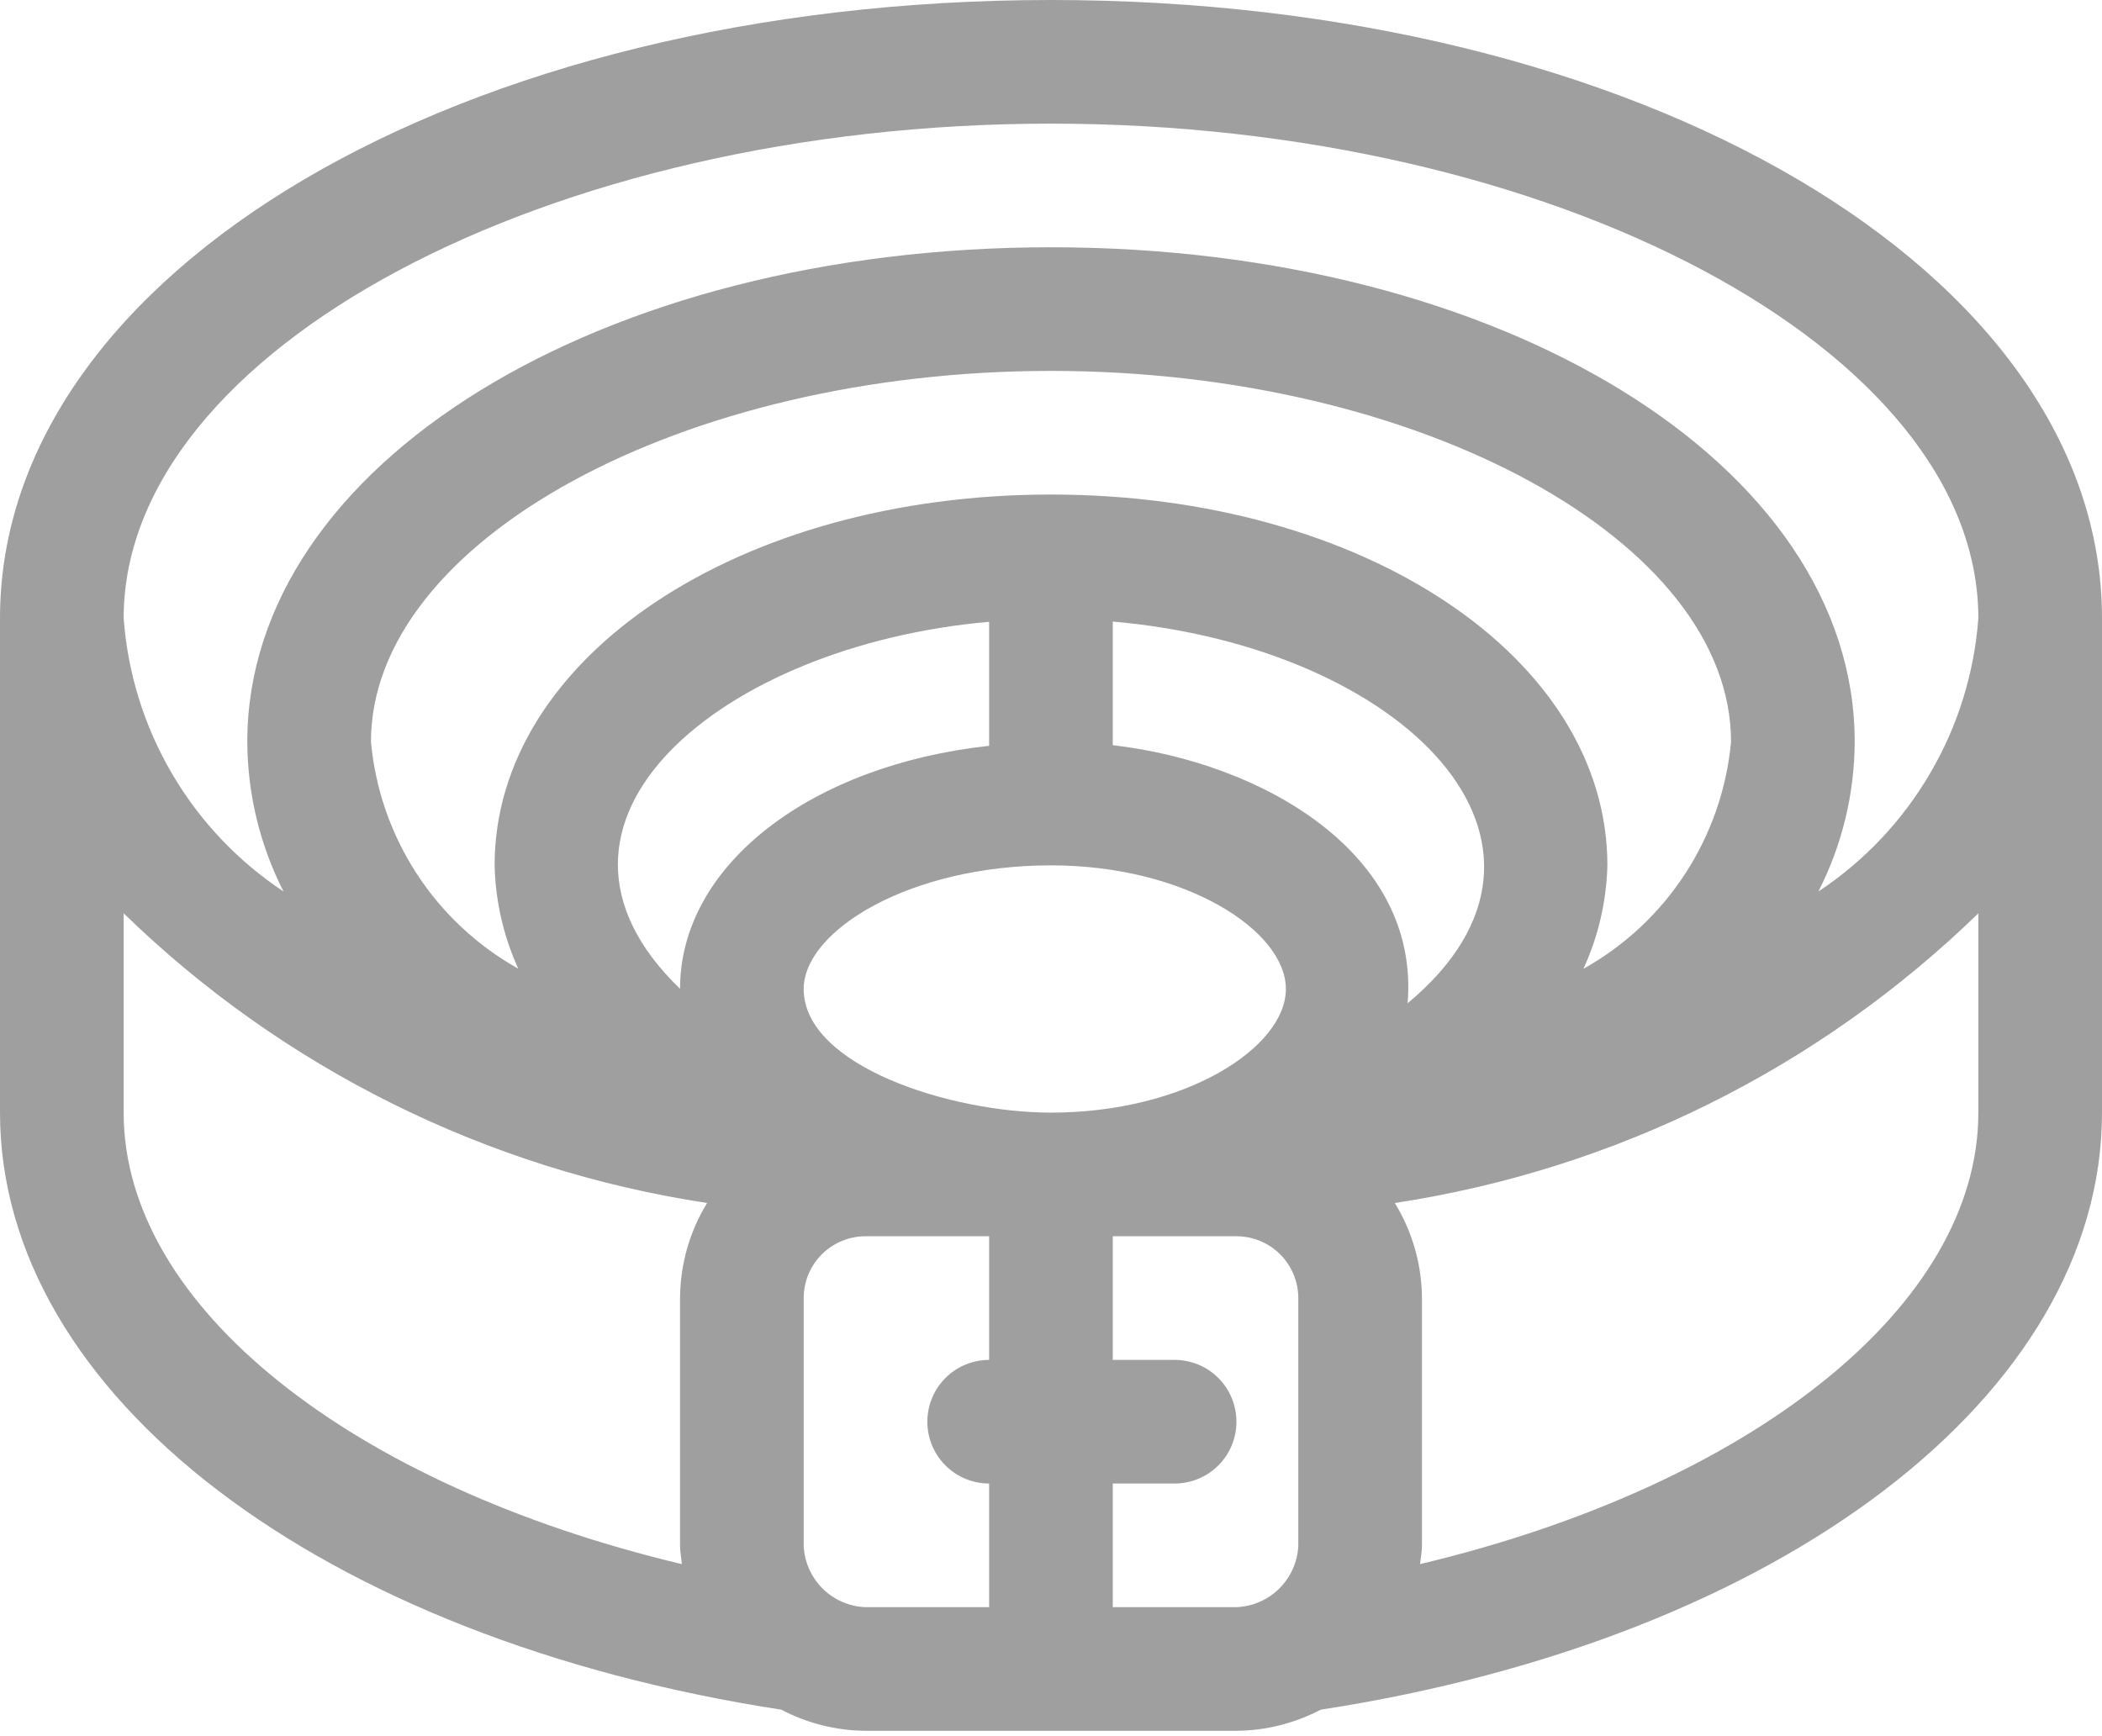 <svg width="23" height="19" viewBox="0 0 23 19" fill="none" xmlns="http://www.w3.org/2000/svg">
<path d="M11.5 0C5.05 0 0 2.976 0 6.765V12.176C0 15.265 3.508 17.934 8.549 18.71C8.833 18.859 9.149 18.939 9.47 18.941H13.529C13.85 18.939 14.166 18.859 14.451 18.71C19.491 17.934 23 15.265 23 12.176V6.765C23 2.976 17.949 0 11.5 0ZM1.353 12.176V9.995C3.098 11.692 5.331 12.8 7.737 13.165C7.545 13.479 7.443 13.838 7.441 14.206V16.912C7.441 16.982 7.455 17.047 7.461 17.117C3.85 16.257 1.353 14.298 1.353 12.176ZM14.206 16.912C14.199 17.089 14.125 17.257 14 17.382C13.874 17.508 13.706 17.581 13.529 17.588H12.176V16.235H12.853C13.032 16.235 13.204 16.164 13.331 16.037C13.458 15.91 13.529 15.738 13.529 15.559C13.529 15.379 13.458 15.207 13.331 15.08C13.204 14.953 13.032 14.882 12.853 14.882H12.176V13.529H13.529C13.709 13.529 13.881 13.601 14.008 13.727C14.134 13.854 14.206 14.026 14.206 14.206V16.912ZM8.794 16.912V14.206C8.794 14.026 8.865 13.854 8.992 13.727C9.119 13.601 9.291 13.529 9.47 13.529H10.823V14.882C10.644 14.882 10.472 14.953 10.345 15.08C10.218 15.207 10.147 15.379 10.147 15.559C10.147 15.738 10.218 15.91 10.345 16.037C10.472 16.164 10.644 16.235 10.823 16.235V17.588H9.47C9.293 17.582 9.125 17.508 8.999 17.383C8.874 17.257 8.8 17.089 8.794 16.912ZM15.402 10.979C15.537 9.341 13.819 8.345 12.176 8.155V6.802C15.357 7.08 17.504 9.232 15.402 10.979ZM8.794 10.823C8.794 10.185 9.951 9.47 11.5 9.47C12.972 9.47 14.07 10.185 14.07 10.823C14.07 11.462 12.972 12.176 11.5 12.176C10.399 12.176 8.794 11.664 8.794 10.823ZM10.823 8.162C8.883 8.372 7.441 9.46 7.441 10.821C5.547 8.994 7.911 7.057 10.823 6.805V8.162ZM17.328 10.597C17.49 10.243 17.578 9.86 17.588 9.47C17.588 7.193 14.913 5.412 11.5 5.412C8.086 5.412 5.412 7.193 5.412 9.47C5.421 9.861 5.509 10.246 5.671 10.601C5.221 10.349 4.839 9.992 4.558 9.559C4.277 9.126 4.106 8.631 4.059 8.118C4.059 5.918 7.467 4.059 11.5 4.059C15.533 4.059 18.941 5.918 18.941 8.118C18.894 8.631 18.722 9.126 18.441 9.559C18.16 9.992 17.778 10.349 17.328 10.601V10.597ZM21.647 12.176C21.647 14.298 19.149 16.257 15.538 17.117C15.545 17.048 15.559 16.982 15.559 16.912V14.206C15.557 13.838 15.454 13.479 15.262 13.165C17.669 12.8 19.901 11.692 21.647 9.995V12.176ZM19.897 9.756C20.156 9.248 20.292 8.687 20.294 8.118C20.294 5.083 16.431 2.706 11.5 2.706C6.568 2.706 2.706 5.083 2.706 8.118C2.708 8.687 2.844 9.248 3.102 9.756C2.602 9.424 2.183 8.982 1.88 8.463C1.577 7.945 1.397 7.364 1.353 6.765C1.353 3.831 6 1.353 11.5 1.353C17 1.353 21.647 3.831 21.647 6.765C21.603 7.364 21.423 7.945 21.119 8.463C20.816 8.982 20.398 9.424 19.897 9.756Z" fill="#9F9F9F"/>
</svg>
